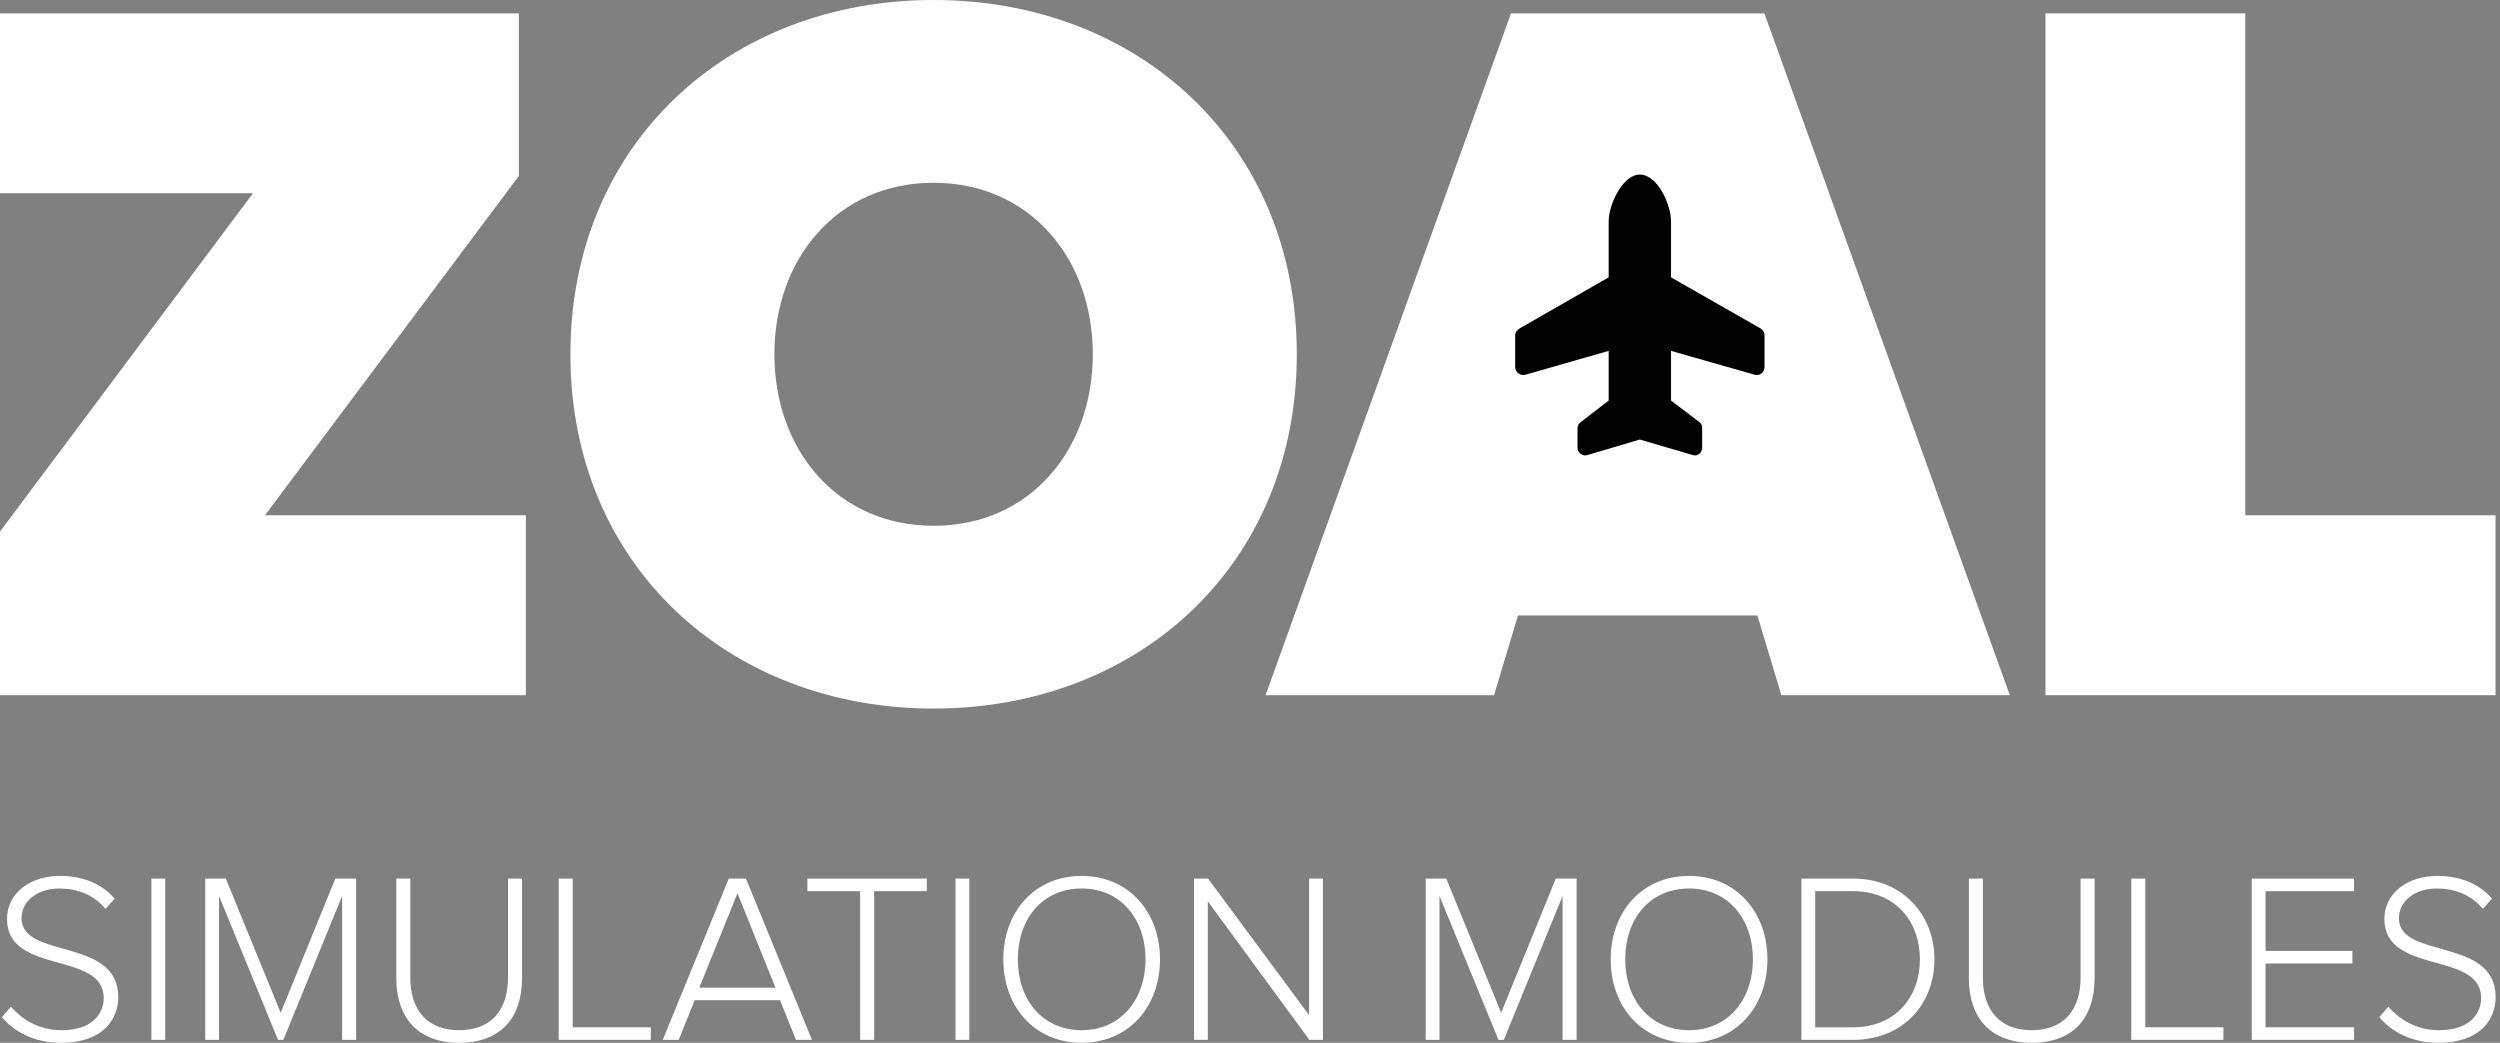 <svg width="561" height="234" viewBox="0 0 561 234" fill="none" xmlns="http://www.w3.org/2000/svg">
<rect x="0" y="0" width="561" height="234" fill="#808080" stroke="none"/>
<path d="M560 156H459V3H503.84V115.628H560V156Z" fill="white"/>
<path d="M451 156H399.736L394.363 138.108H340.637L335.264 156H284L339.07 3H395.93L451 156Z" fill="white"/>
<path d="M360.987 49.664C360.987 45.839 364.157 39.172 367.982 39.172C371.917 39.172 374.977 45.84 374.977 49.665L374.976 62.234L395.086 73.711C395.632 74.038 395.96 74.585 395.96 75.241L395.96 82.345C395.96 83.547 394.867 84.421 393.774 84.094L374.975 78.737L374.975 89.885L381.314 94.695C381.751 95.022 381.969 95.46 381.969 96.006L381.969 100.378C381.969 101.58 380.985 102.454 379.892 102.126L367.98 98.629L356.176 102.125C355.083 102.453 353.99 101.579 353.99 100.377L353.99 96.005C353.99 95.458 354.318 95.021 354.755 94.693L360.985 89.885L360.986 78.737L342.296 84.091C341.203 84.419 340.001 83.545 340.001 82.342L340.001 75.238C340.001 74.582 340.438 74.036 340.985 73.708L360.986 62.233L360.987 49.664Z" fill="black"/>
<path d="M209.5 159C163.503 159 128 126.739 128 79.5C128 32.261 163.503 0 209.5 0C255.497 0 291 32.261 291 79.5C291 126.739 255.497 159 209.5 159ZM209.5 117.983C231.159 117.983 245.226 100.93 245.226 79.5C245.226 58.07 231.159 41.017 209.5 41.017C187.841 41.017 173.774 58.07 173.774 79.5C173.774 100.93 187.841 117.983 209.5 117.983Z" fill="white"/>
<path d="M118 156H0V119.298L56.765 43.372H0V3H116.436V39.472L59.447 115.628H118V156Z" fill="white"/>
<path d="M547.162 234C541.192 234 536.688 231.558 533.921 228.248L535.929 225.914C538.262 228.573 542.061 231.178 547.27 231.178C554.65 231.178 556.767 227.054 556.767 223.961C556.767 213.325 535.06 218.86 535.06 206.216C535.06 200.301 540.378 196.557 546.944 196.557C552.317 196.557 556.441 198.456 559.209 201.658L557.146 203.937C554.542 200.79 550.852 199.379 546.782 199.379C541.952 199.379 538.316 202.146 538.316 206.053C538.316 215.333 560.022 210.232 560.022 223.744C560.022 228.411 556.929 234 547.162 234Z" fill="white"/>
<path d="M528.253 233.349H505.298V197.154H528.253V199.976H508.391V213.379H527.873V216.201H508.391V230.527H528.253V233.349Z" fill="white"/>
<path d="M498.929 233.349H478.254V197.154H481.401V230.527H498.929V233.349Z" fill="white"/>
<path d="M455.921 234C446.642 234 441.812 228.356 441.812 219.457V197.154H444.96V219.403C444.96 226.728 448.812 231.178 455.921 231.178C463.03 231.178 466.883 226.728 466.883 219.403V197.154H470.03V219.457C470.03 228.411 465.255 234 455.921 234Z" fill="white"/>
<path d="M415.798 233.349H404.24V197.154H415.798C427.031 197.154 434.086 205.348 434.086 215.278C434.086 225.318 427.031 233.349 415.798 233.349ZM415.798 230.527C425.349 230.527 430.83 223.744 430.83 215.278C430.83 206.813 425.403 199.976 415.798 199.976H407.333V230.527H415.798Z" fill="white"/>
<path d="M379.024 234C368.388 234 361.442 225.86 361.442 215.278C361.442 204.697 368.388 196.557 379.024 196.557C389.606 196.557 396.606 204.697 396.606 215.278C396.606 225.86 389.606 234 379.024 234ZM379.024 231.178C387.707 231.178 393.35 224.395 393.35 215.278C393.35 206.108 387.707 199.379 379.024 199.379C370.287 199.379 364.698 206.108 364.698 215.278C364.698 224.395 370.287 231.178 379.024 231.178Z" fill="white"/>
<path d="M353.789 233.349H350.641V201.061L337.455 233.349H336.261L323.02 201.061V233.349H319.927V197.154H324.54L336.858 227.271L349.122 197.154H353.789V233.349Z" fill="white"/>
<path d="M296.864 233.349H293.825L271.034 202.255V233.349H267.941V197.154H271.088L293.771 227.814V197.154H296.864V233.349Z" fill="white"/>
<path d="M242.725 234C232.089 234 225.143 225.86 225.143 215.278C225.143 204.697 232.089 196.557 242.725 196.557C253.307 196.557 260.307 204.697 260.307 215.278C260.307 225.86 253.307 234 242.725 234ZM242.725 231.178C251.407 231.178 257.051 224.395 257.051 215.278C257.051 206.108 251.407 199.379 242.725 199.379C233.988 199.379 228.399 206.108 228.399 215.278C228.399 224.395 233.988 231.178 242.725 231.178Z" fill="white"/>
<path d="M217.51 233.349H214.417V197.154H217.51V233.349Z" fill="white"/>
<path d="M196.159 233.349H193.012V199.976H181.182V197.154H207.989V199.976H196.159V233.349Z" fill="white"/>
<path d="M182.206 233.349H178.625L175.043 224.449H155.888L152.306 233.349H148.725L163.539 197.154H167.392L182.206 233.349ZM174.012 221.628L165.493 200.464L156.919 221.628H174.012Z" fill="white"/>
<path d="M146.045 233.349H125.37V197.154H128.518V230.527H146.045V233.349Z" fill="white"/>
<path d="M103.037 234C93.758 234 88.928 228.356 88.928 219.457V197.154H92.076V219.403C92.076 226.728 95.929 231.178 103.037 231.178C110.146 231.178 113.999 226.728 113.999 219.403V197.154H117.146V219.457C117.146 228.411 112.371 234 103.037 234Z" fill="white"/>
<path d="M79.918 233.349H76.771V201.061L63.584 233.349H62.391L49.15 201.061V233.349H46.057V197.154H50.669L62.988 227.271L75.252 197.154H79.918V233.349Z" fill="white"/>
<path d="M37.067 233.349H33.974V197.154H37.067V233.349Z" fill="white"/>
<path d="M13.676 234C7.707 234 3.203 231.558 0.435 228.248L2.443 225.914C4.776 228.573 8.575 231.178 13.784 231.178C21.165 231.178 23.281 227.054 23.281 223.961C23.281 213.325 1.575 218.86 1.575 206.216C1.575 200.301 6.893 196.557 13.459 196.557C18.831 196.557 22.955 198.456 25.723 201.658L23.661 203.937C21.056 200.79 17.366 199.379 13.296 199.379C8.466 199.379 4.831 202.146 4.831 206.053C4.831 215.333 26.537 210.232 26.537 223.744C26.537 228.411 23.444 234 13.676 234Z" fill="white"/>
</svg>
